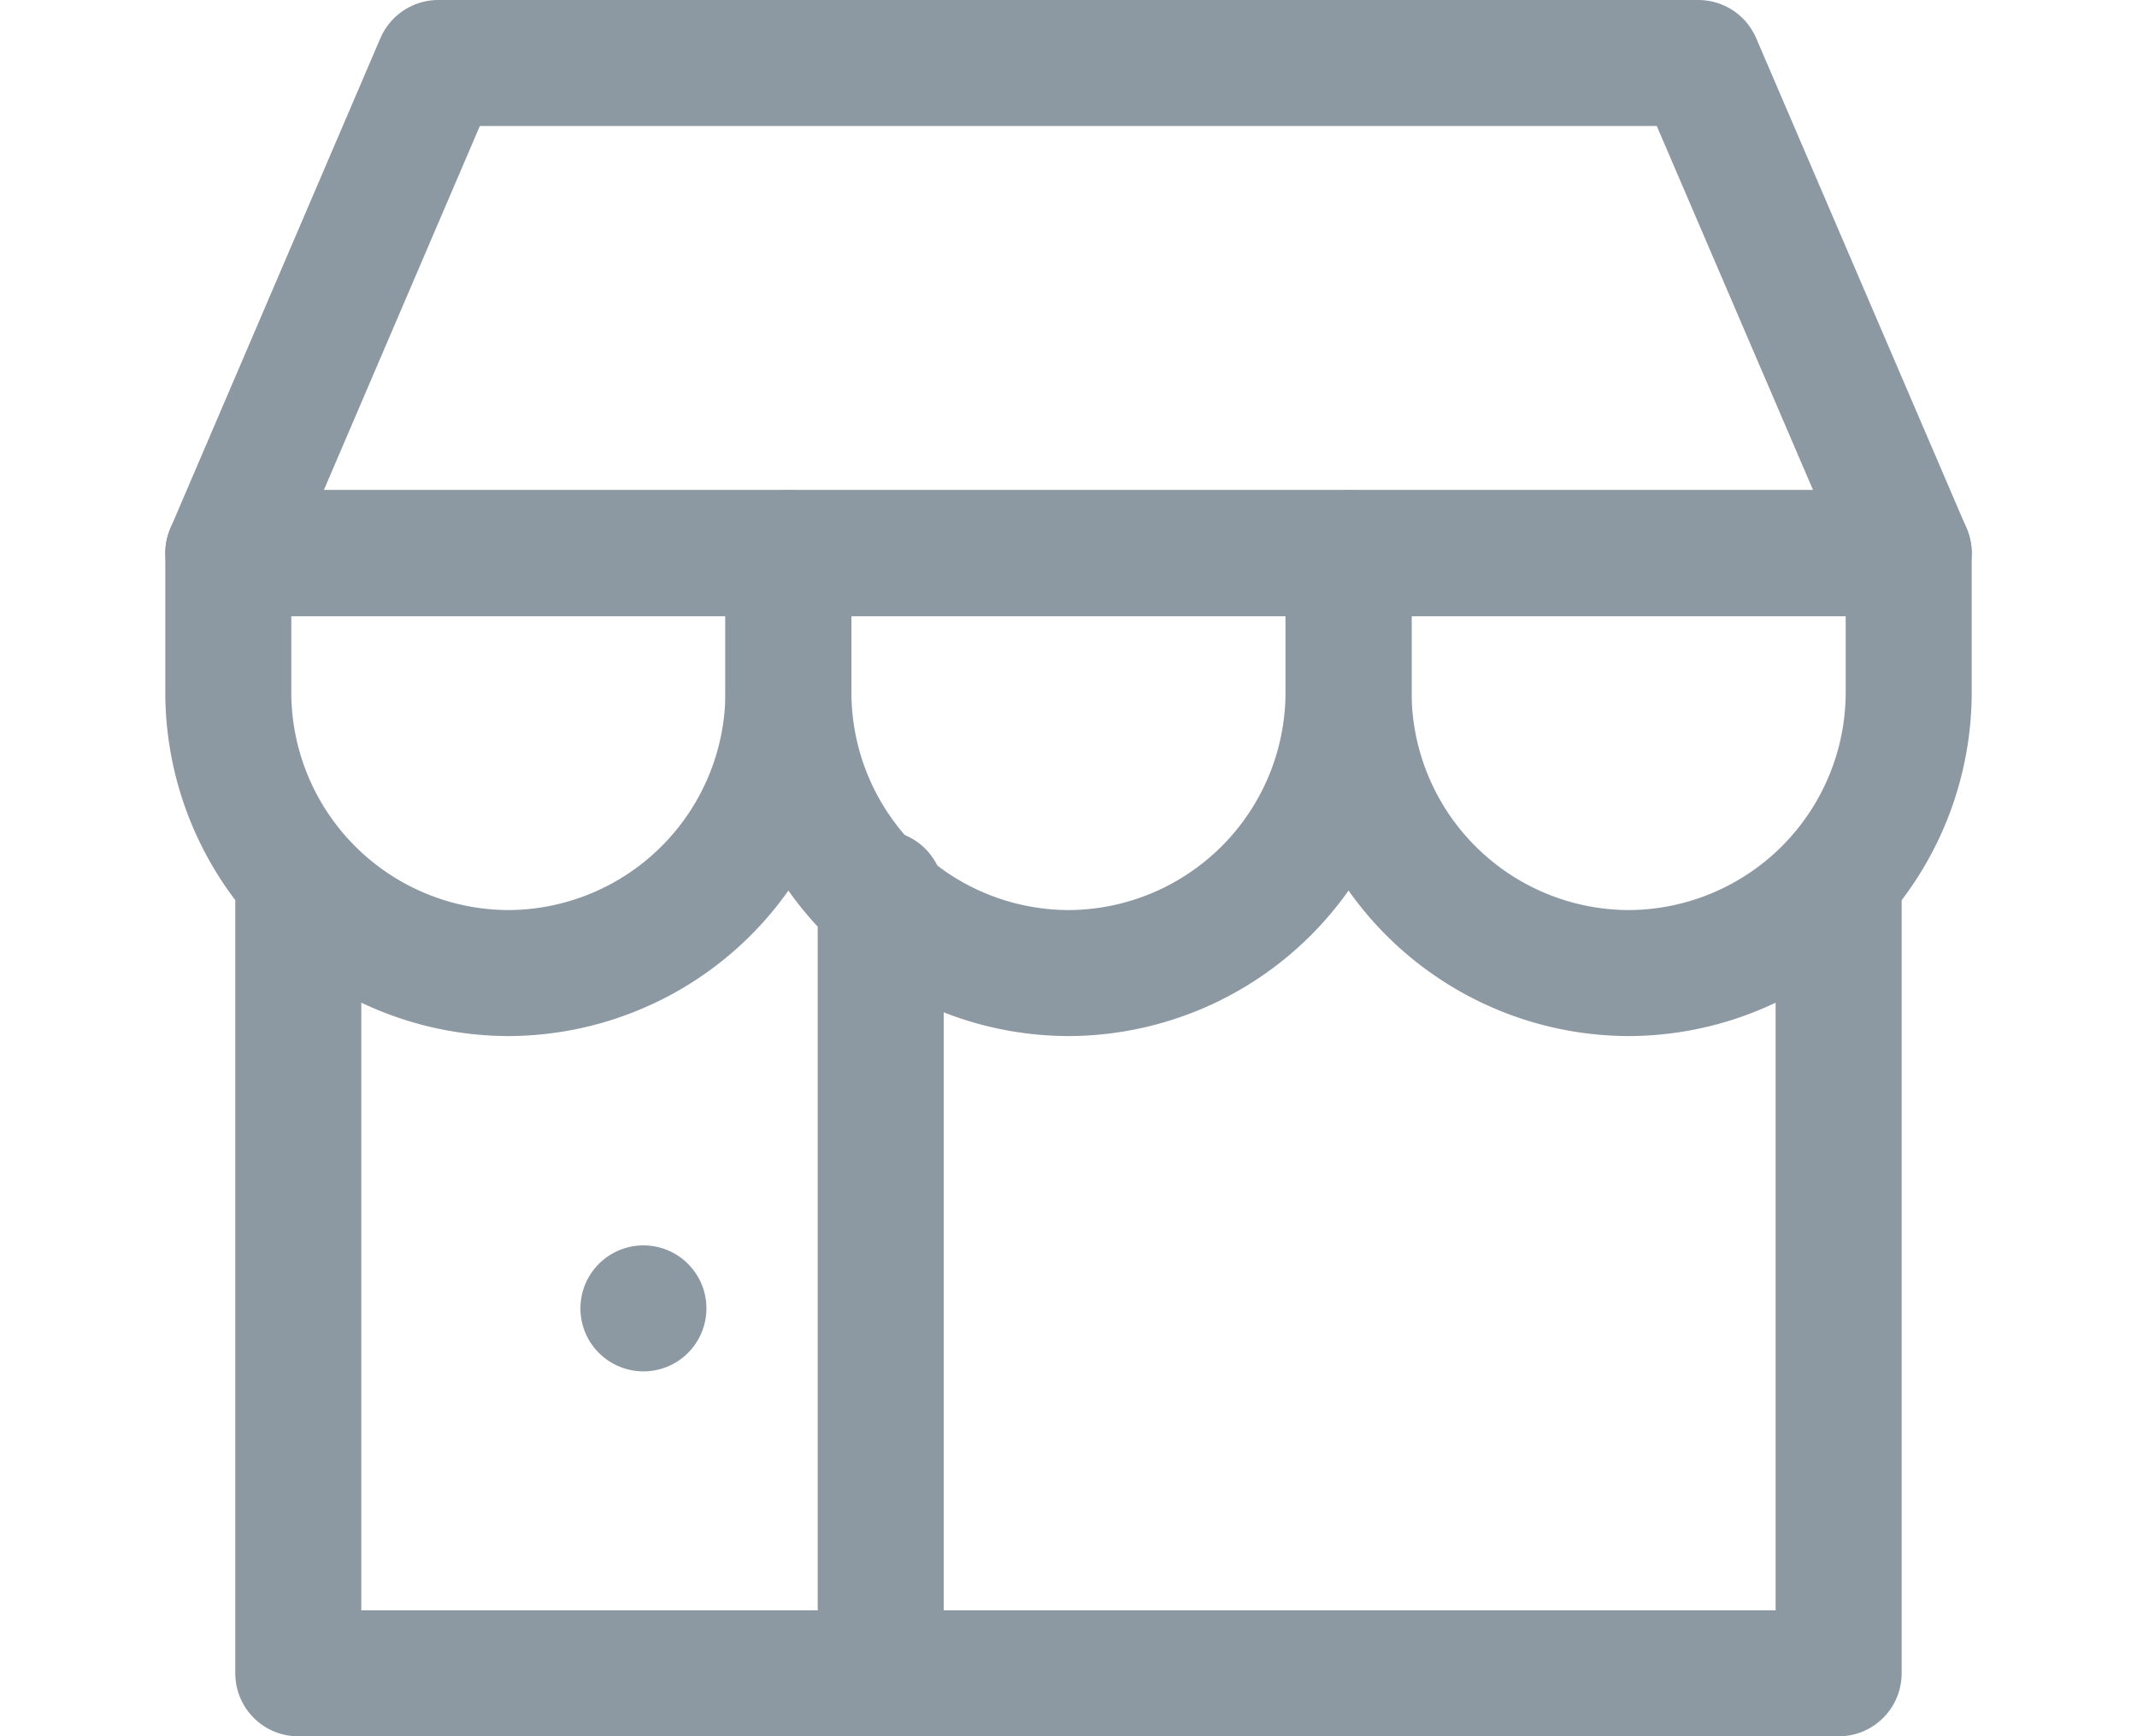 <svg xmlns="http://www.w3.org/2000/svg" width="25.5" height="20.719" viewBox="0 0 21.505 20.671"><defs><style>.a{fill:none;stroke:#8c98a2;stroke-linecap:round;stroke-linejoin:round;stroke-miterlimit:10;stroke-width:1.5px;}</style></defs><g transform="translate(-1670.25 -1300.25)"><path class="a" d="M23.338,17v9.169H5V17" transform="translate(1666.833 1294.003)"/><line class="a" y2="9.179" transform="translate(1678.767 1310.885)"/><path class="a" d="M24.005,10.835H4L6.5,5h15Z" transform="translate(1667 1296)"/><path class="a" d="M15.334,17h0A3.344,3.344,0,0,1,12,13.667V12h6.668v1.667A3.344,3.344,0,0,1,15.334,17Z" transform="translate(1665.668 1294.835)"/><path class="a" d="M7.334,17h0A3.344,3.344,0,0,1,4,13.667V12h6.668v1.667A3.344,3.344,0,0,1,7.334,17Z" transform="translate(1667 1294.835)"/><path class="a" d="M23.334,17h0A3.344,3.344,0,0,1,20,13.667V12h6.668v1.667A3.344,3.344,0,0,1,23.334,17Z" transform="translate(1664.337 1294.835)"/><line class="a" transform="translate(1675.942 1315.827)"/></g></svg>